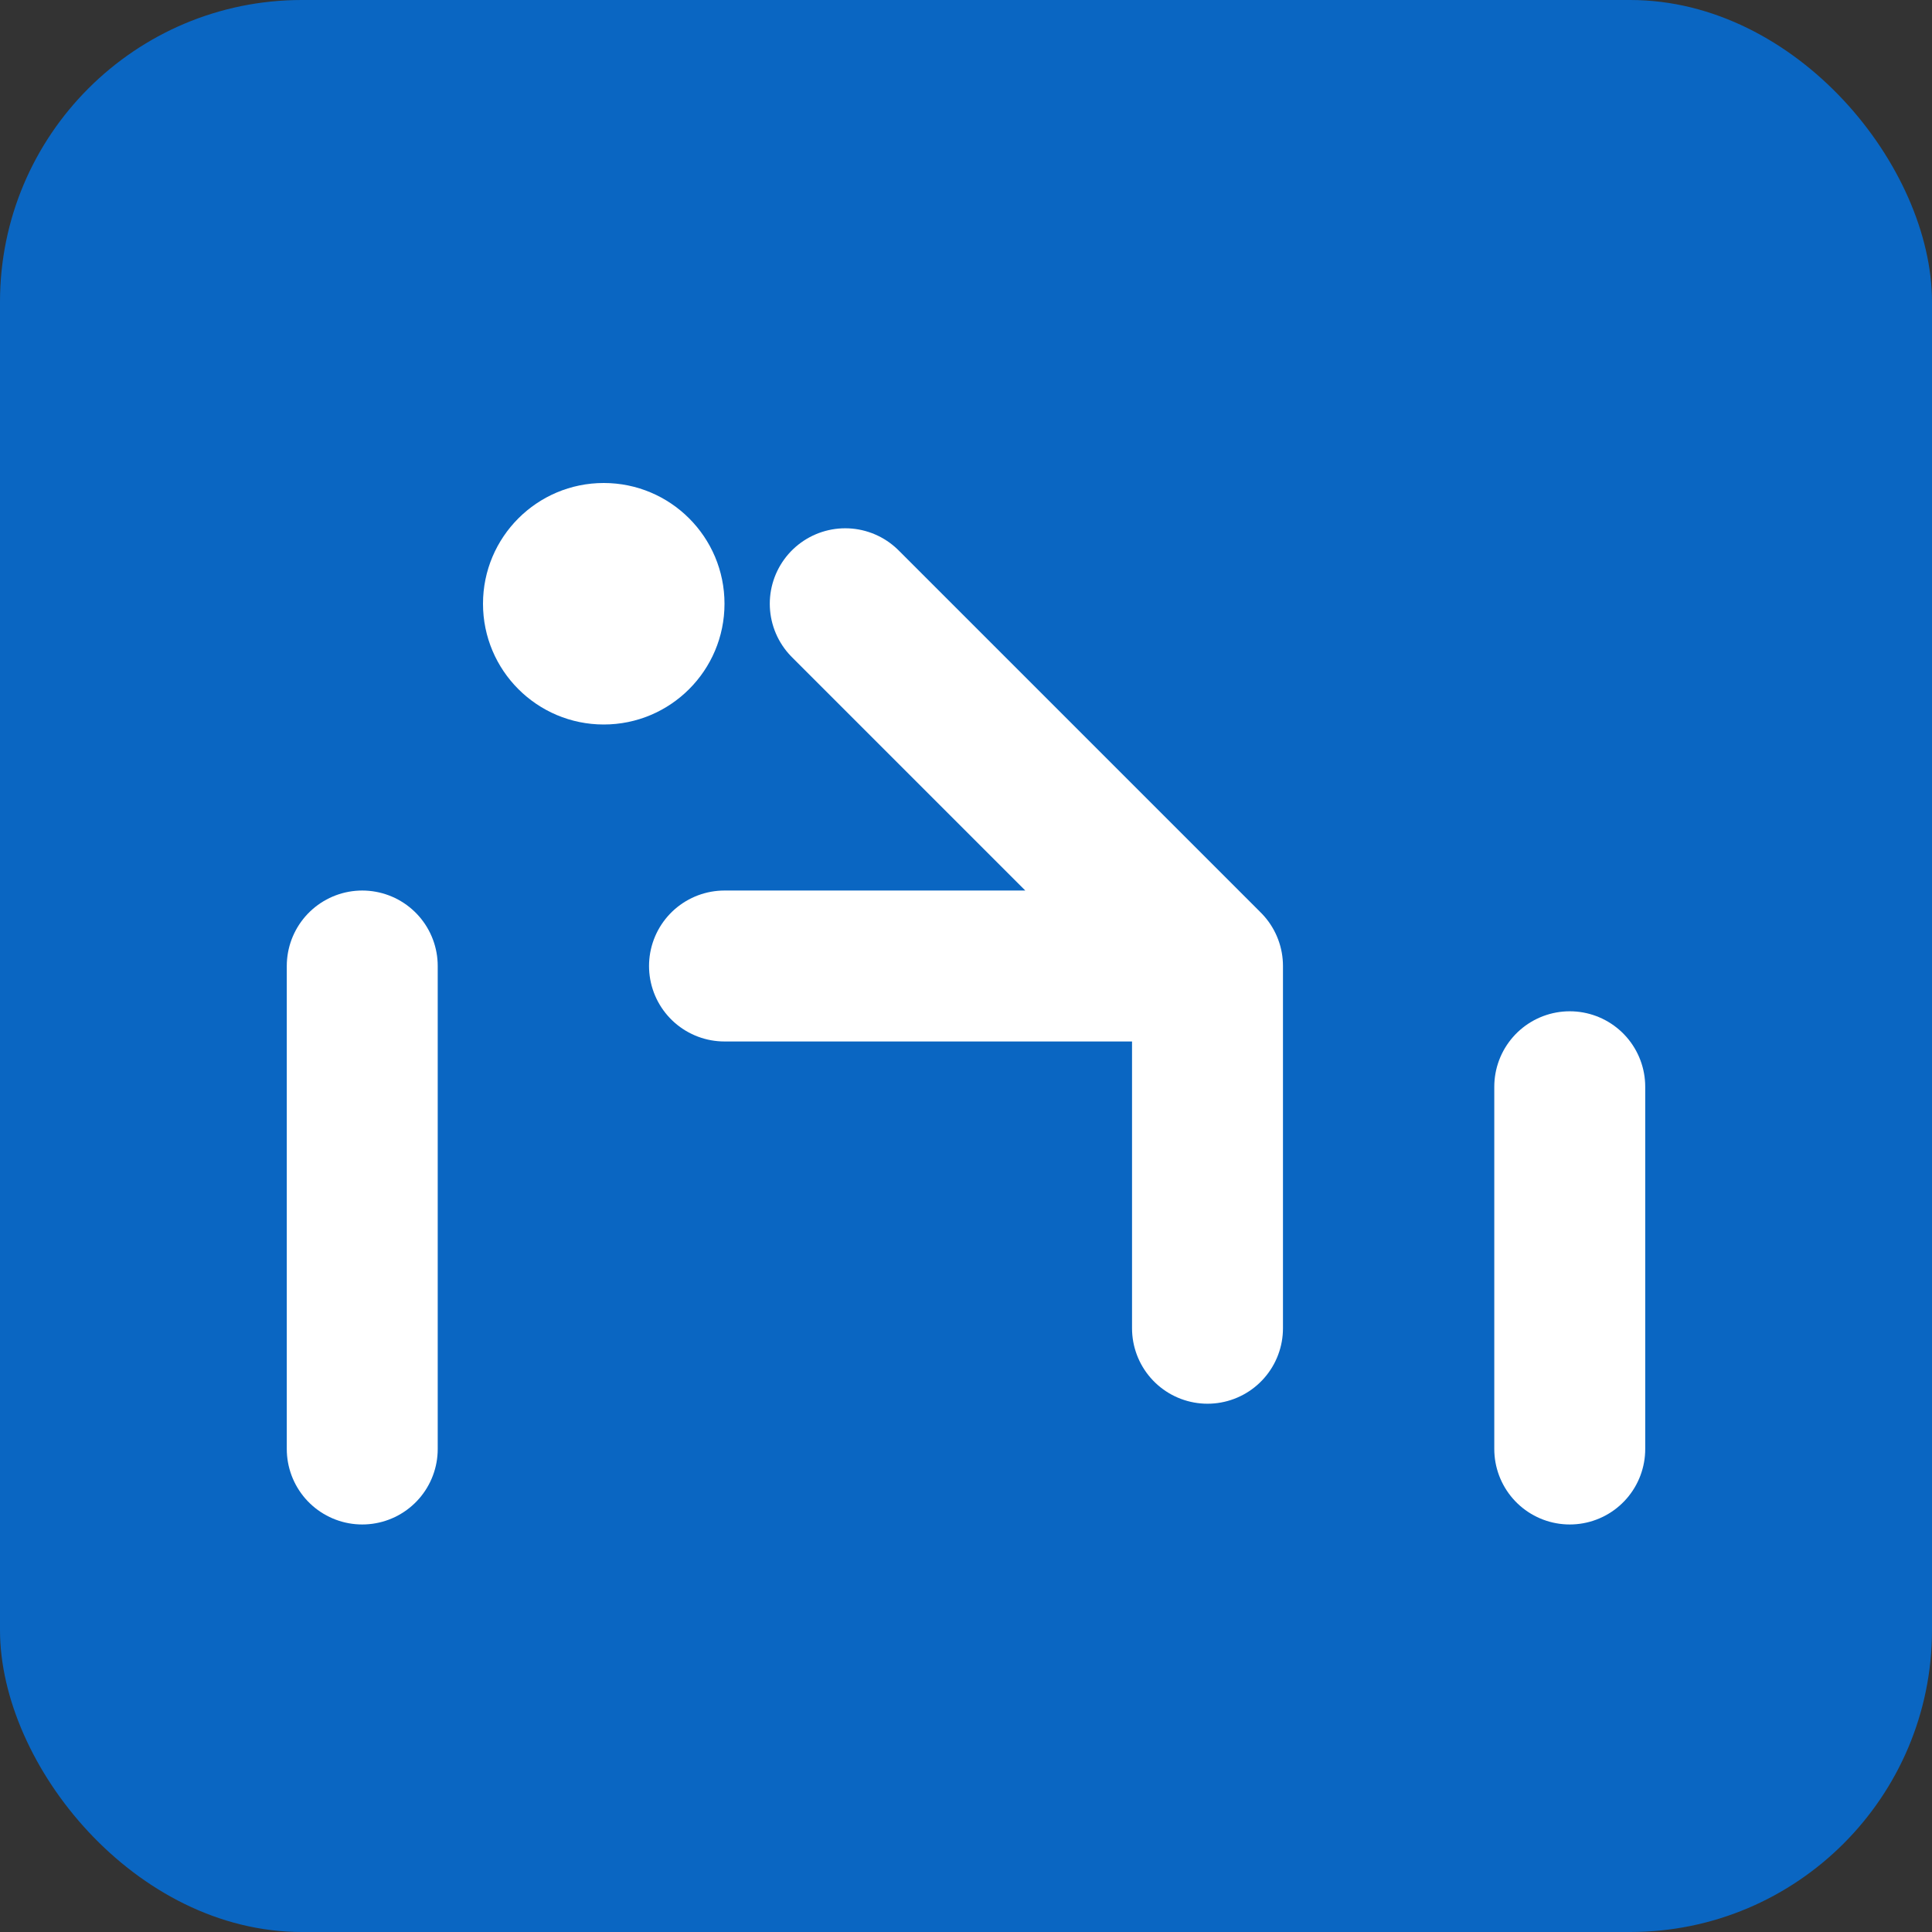 <?xml version="1.0" encoding="UTF-8"?>
<svg width="128" height="128" viewBox="0 0 128 128" fill="none" xmlns="http://www.w3.org/2000/svg">
  <rect x="0" y="0" width="128" height="128" fill="#333333" stroke="none"/>
  <rect width="128" height="128" rx="20" fill="#0A66C2"/>
  <path d="M48 64H80M80 64V88M80 64L56 40" stroke="white" stroke-width="10" stroke-linecap="round" stroke-linejoin="round"/>
  <circle cx="40" cy="40" r="8" fill="white"/>
  <path d="M24 96V64M104 96V72" stroke="white" stroke-width="10" stroke-linecap="round"/>
</svg>